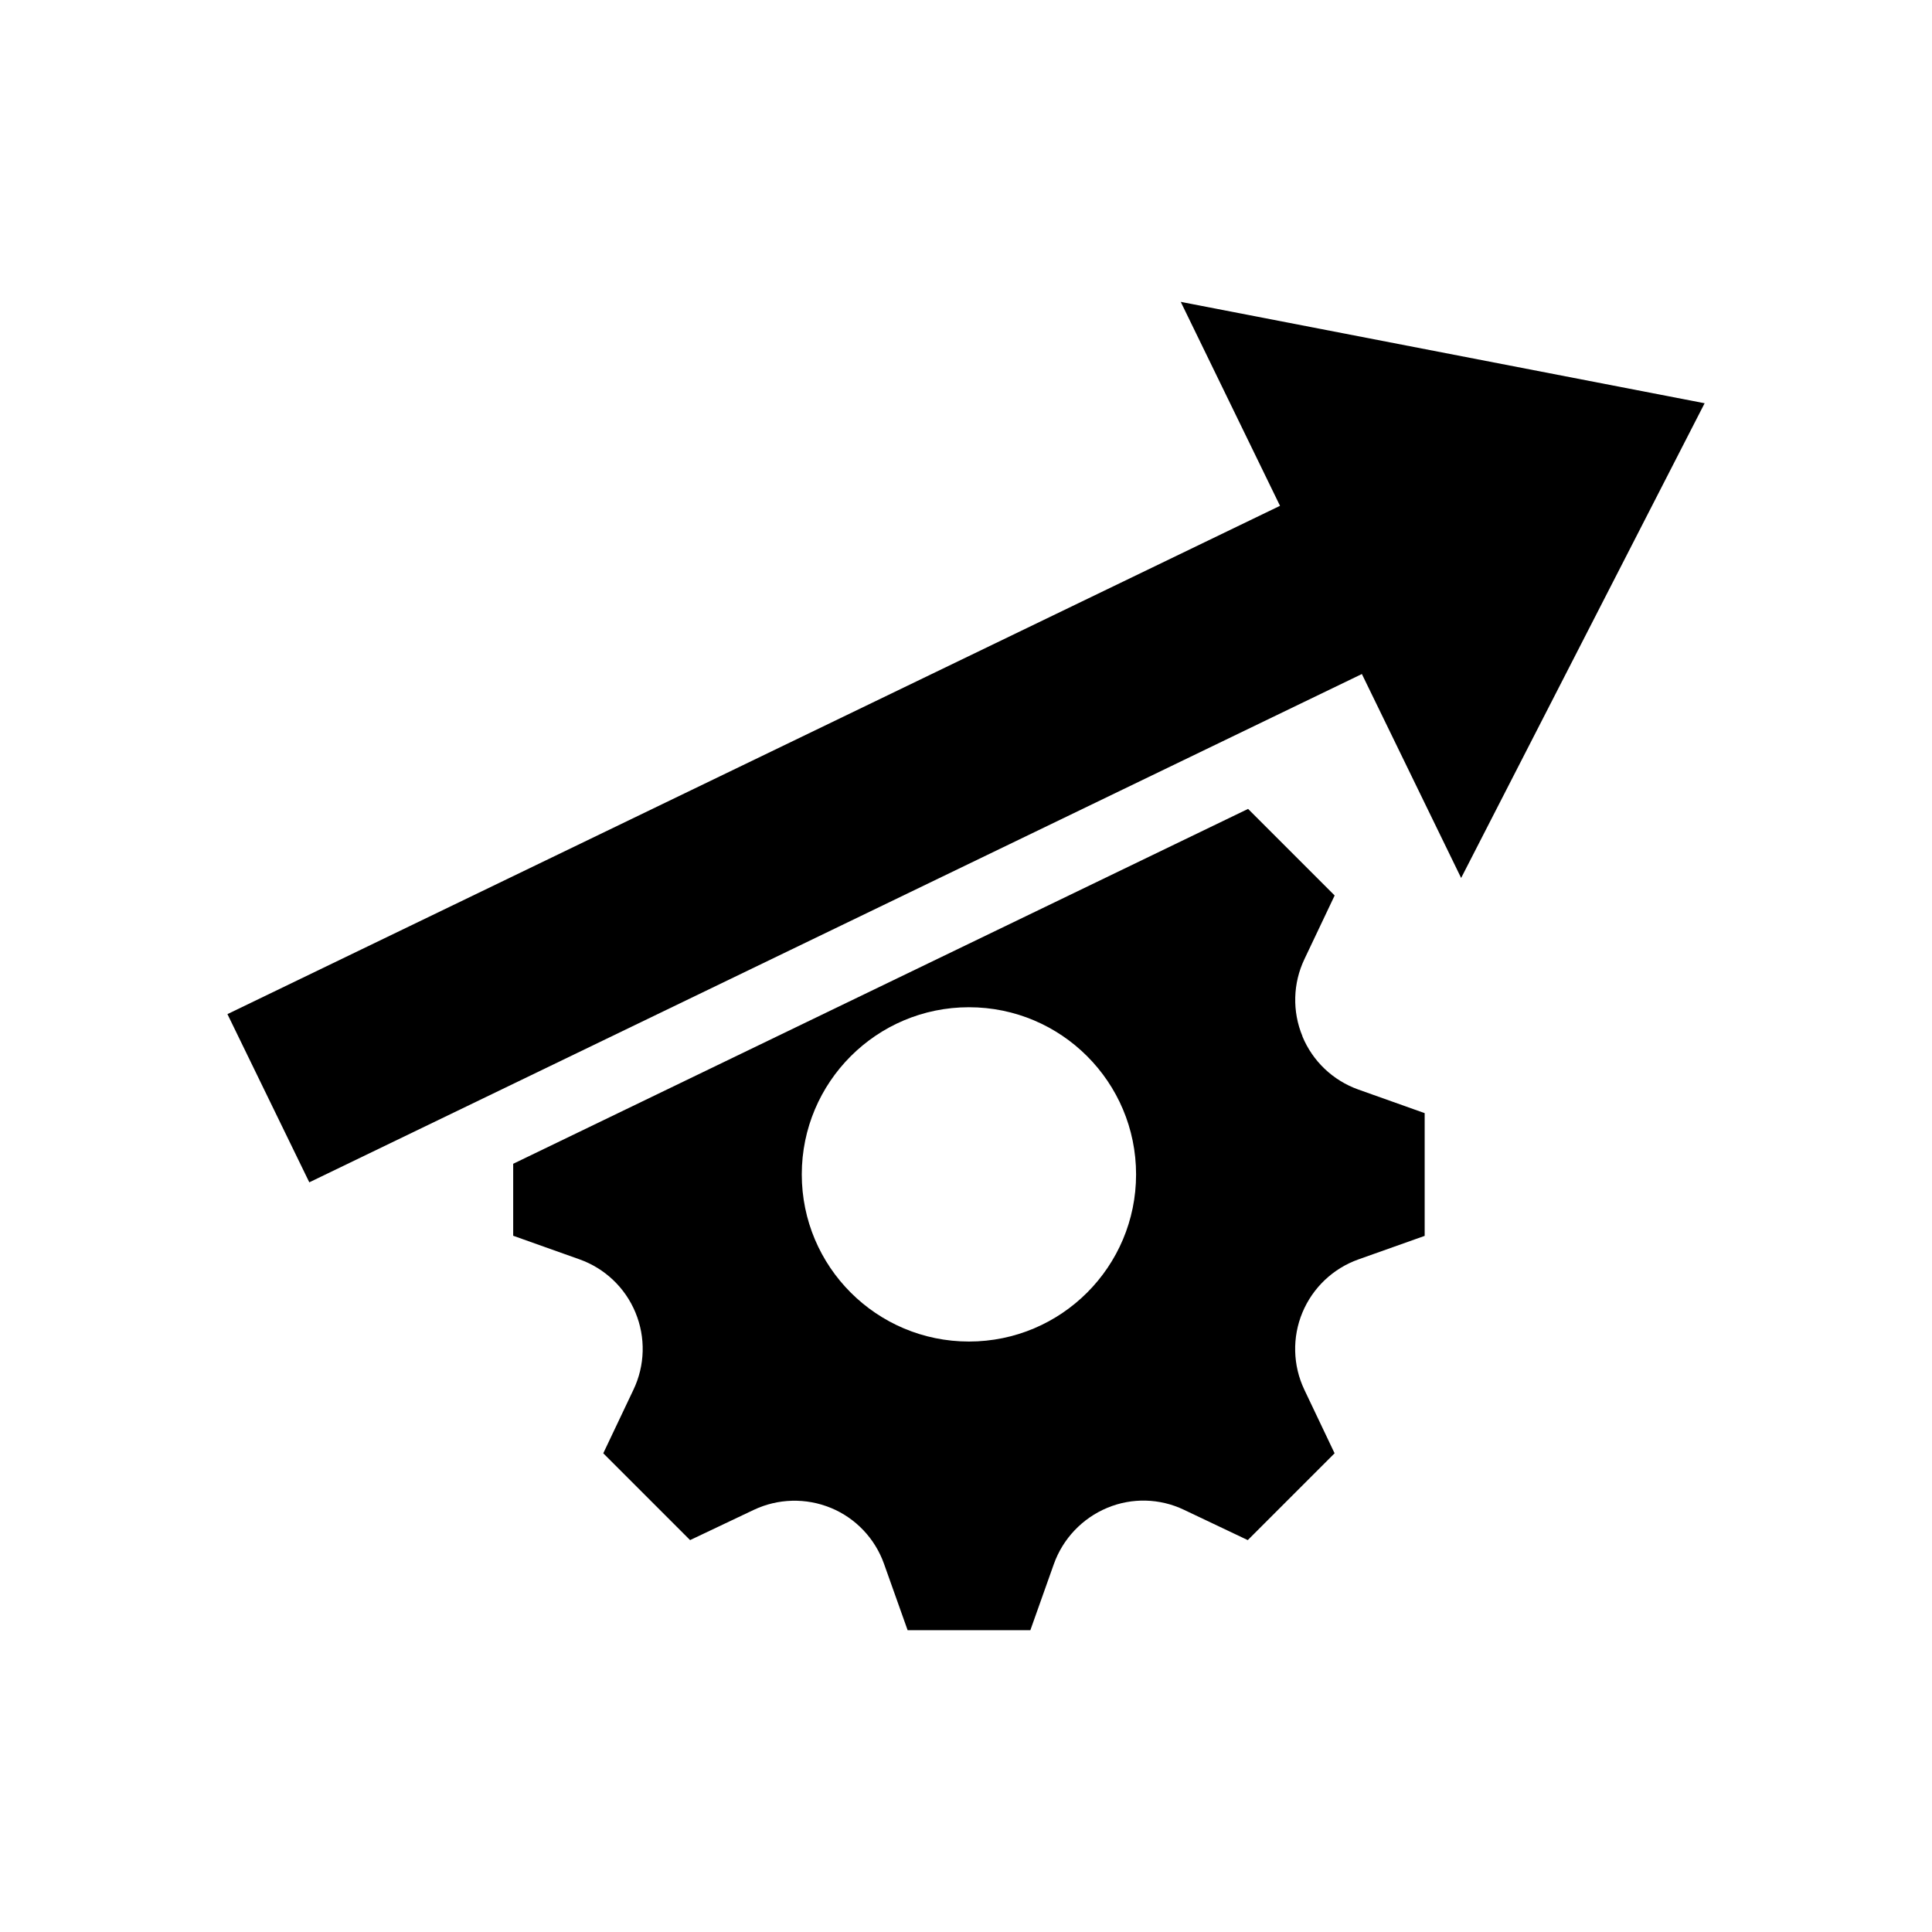 <!-- Generated by IcoMoon.io -->
<svg version="1.1" xmlns="http://www.w3.org/2000/svg" width="100%" height="100%" viewBox="0 0 32 32">
<title>icon_max-efficiency</title>
<path d="M19.557 5l1.644 3.378-17.434 8.419 1.356 2.786 17.434-8.419 1.644 3.378 4.033-7.863z"></path>
<path d="M21.573 17.164c-0-0-0-0-0-0-0.171-0.412-0.159-0.877 0.033-1.279l0.5-1.053-1.434-1.434-12.172 5.878v1.192l1.099 0.391c0.419 0.149 0.756 0.469 0.926 0.88 0 0 0 0 0 0 0.171 0.412 0.159 0.877-0.033 1.279l-0.5 1.053 1.438 1.438 1.053-0.5c0.402-0.191 0.868-0.203 1.279-0.033 0 0 0 0 0.001 0 0.411 0.17 0.73 0.507 0.879 0.926l0.391 1.099h2.033l0.388-1.092c0.15-0.423 0.473-0.763 0.887-0.935 0-0 0-0 0-0 0.408-0.17 0.868-0.158 1.267 0.032l1.059 0.503 1.438-1.438-0.501-1.053c-0.191-0.402-0.203-0.867-0.032-1.278 0-0 0-0 0-0 0.171-0.411 0.508-0.731 0.927-0.88l1.098-0.39v-2.033l-1.099-0.391c-0.419-0.149-0.756-0.469-0.926-0.88zM16.049 22.22c-1.529 0-2.769-1.239-2.769-2.768s1.24-2.769 2.769-2.769c1.529 0 2.768 1.24 2.768 2.769s-1.239 2.768-2.768 2.768z"></path>
</svg>

